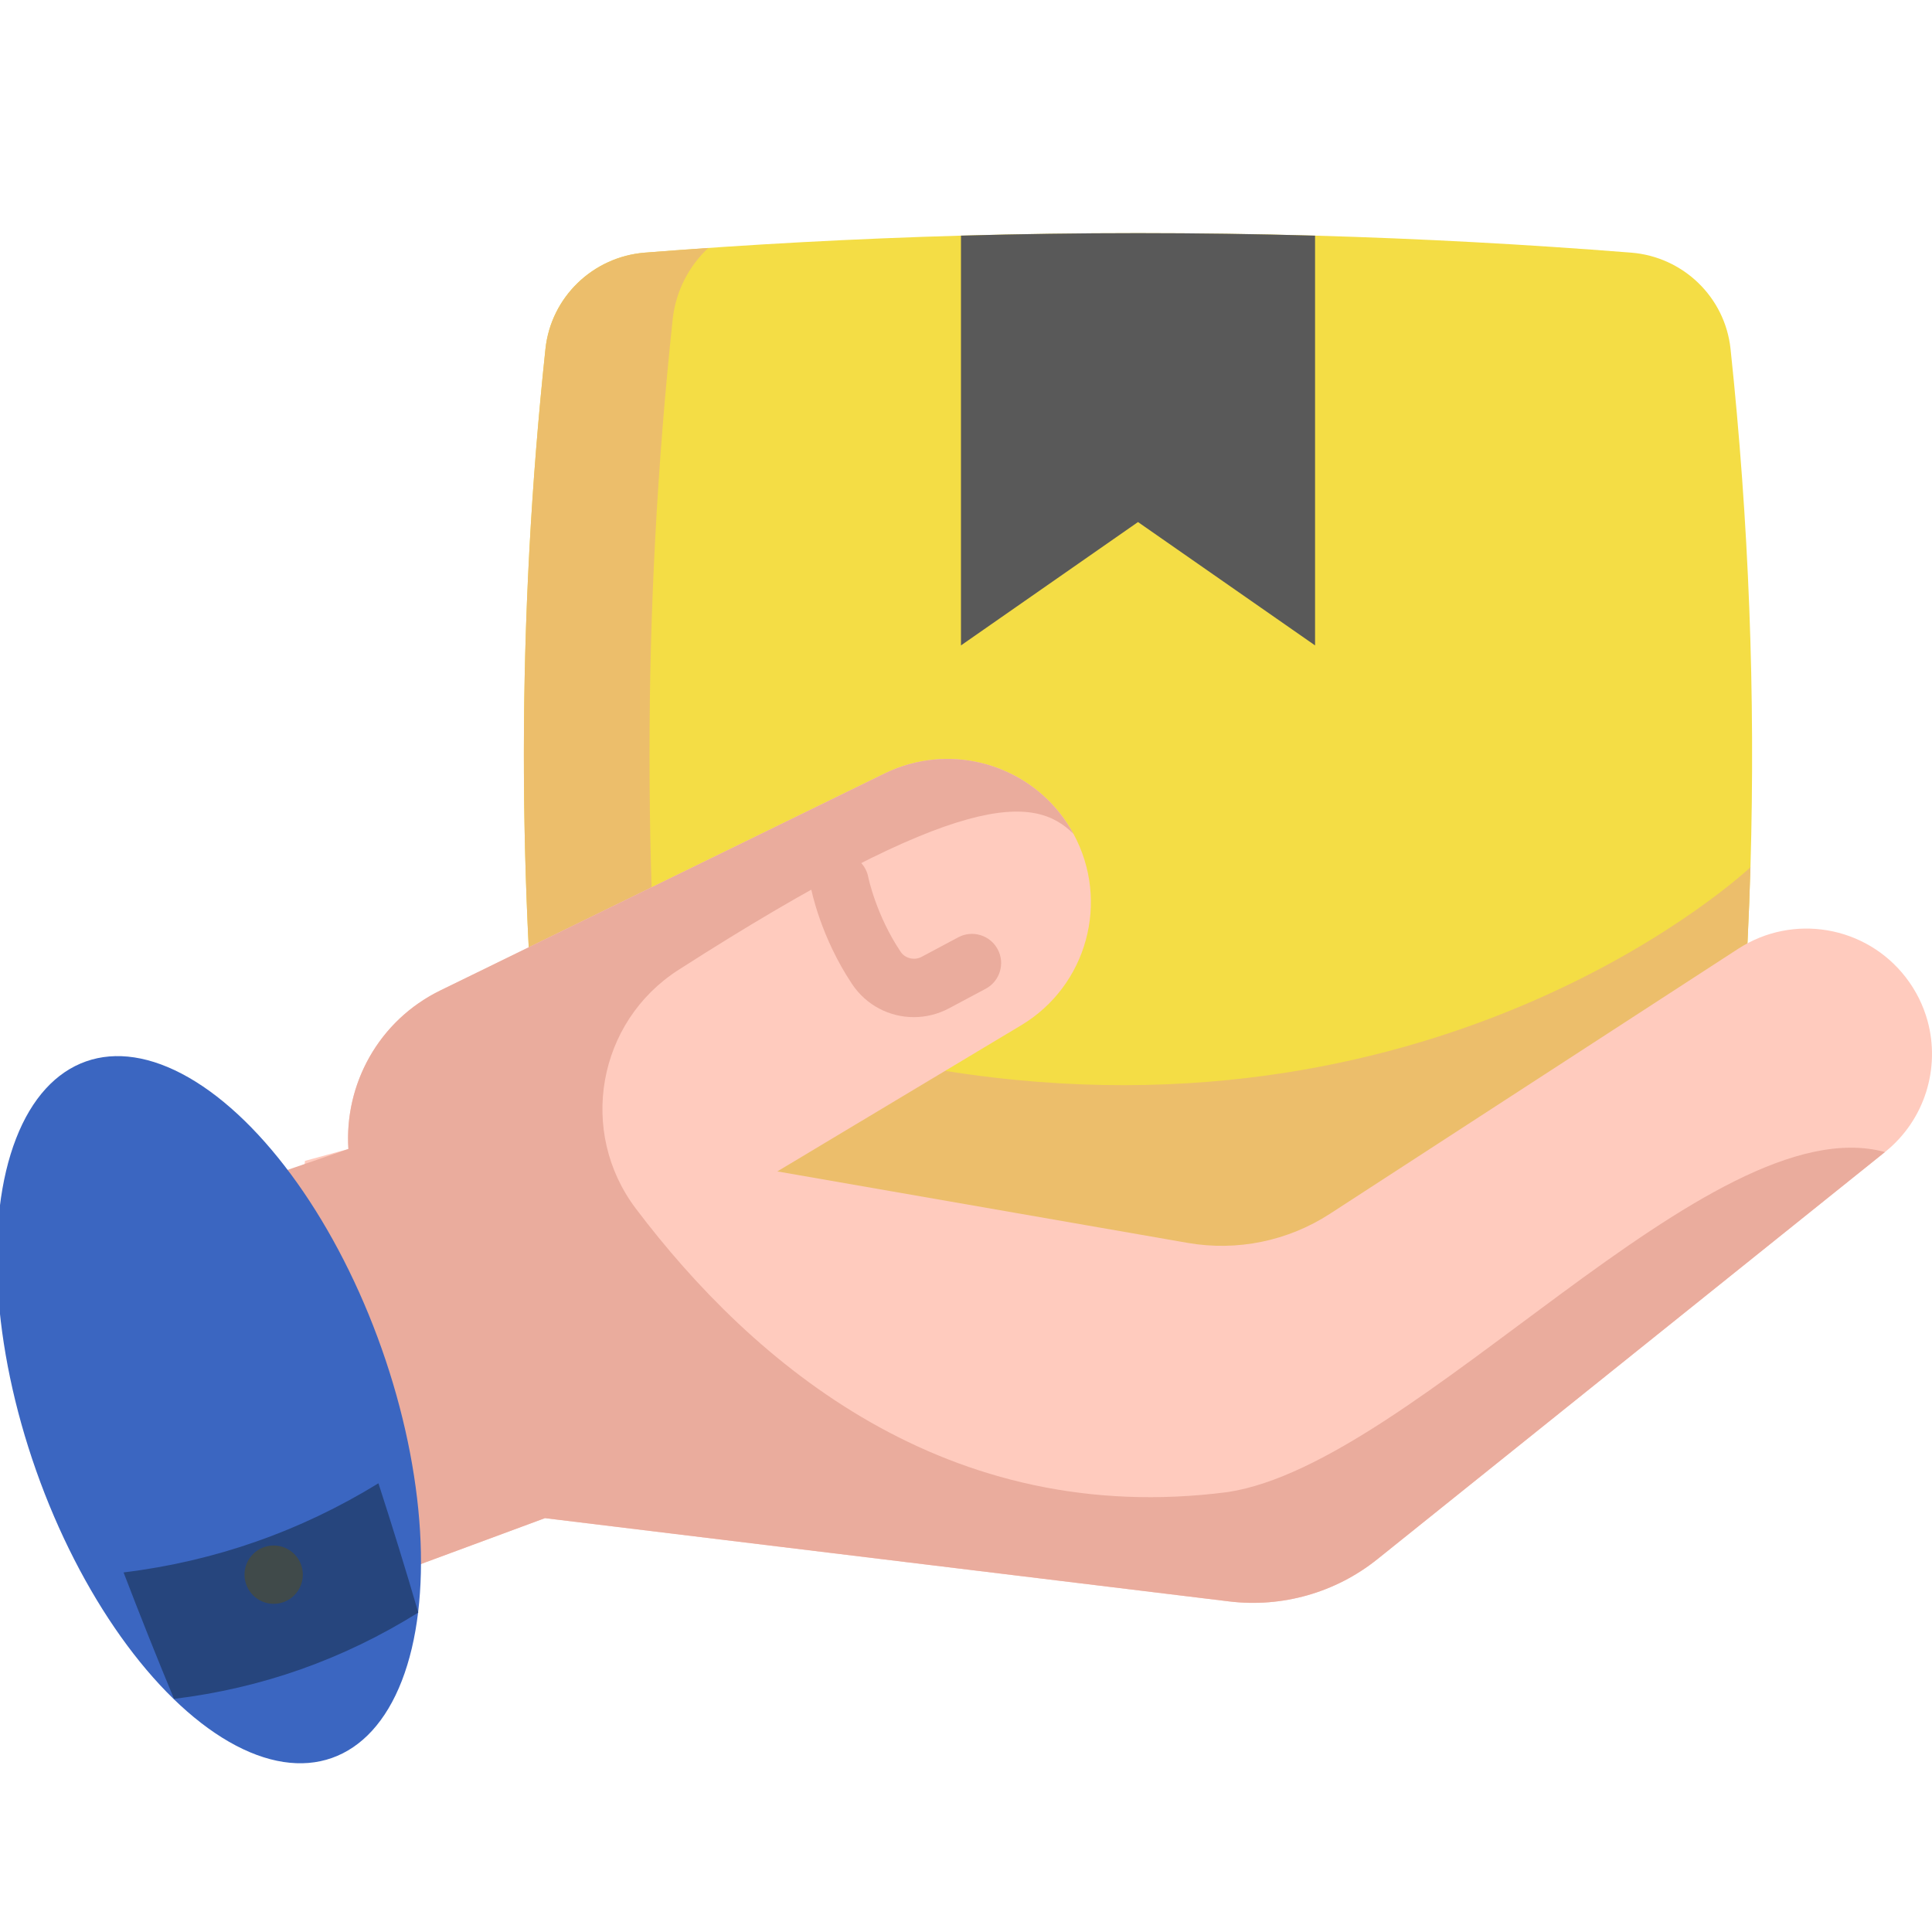 <svg id="Capa_1" enable-background="new 0 0 511.998 511.998" height="512" viewBox="0 0 511.998 511.998" width="512" xmlns="http://www.w3.org/2000/svg"><g><g><path d="m463.885 229.819c-.761 25.965-2.513 51.929-5.276 77.905-1.46 13.744-12.576 24.422-26.34 25.516-87.123 6.903-174.245 6.903-261.368 0-13.775-1.095-24.891-11.773-26.351-25.516-.136-1.293-.271-2.576-.396-3.869-7.226-70.459-7.091-140.929.396-211.388 1.46-13.733 12.576-24.421 26.351-25.516 27.915-2.211 55.84-3.712 83.765-4.505 31.283-.886 62.555-.886 93.838 0 27.925.793 55.84 2.294 83.765 4.505 13.764 1.095 24.88 11.783 26.34 25.516 4.859 45.787 6.622 91.564 5.276 137.352z" fill="#f4dd45"/><path d="m463.885 229.819c-.761 25.965-2.513 51.929-5.276 77.905-1.46 13.744-12.576 24.422-26.34 25.516-87.123 6.903-174.245 6.903-261.368 0-13.775-1.095-24.891-11.773-26.351-25.516-.136-1.293-.271-2.576-.396-3.869 4.953-15.85 27.185-32.68 106.309-20.073 133.766 21.314 213.422-53.963 213.422-53.963z" fill="#ecbe6b"/><path d="m187.69 334.483c-5.6-.386-11.199-.793-16.799-1.241-13.765-1.095-24.88-11.773-26.34-25.516-7.622-71.752-7.622-143.505 0-215.257 1.46-13.733 12.576-24.421 26.34-25.516 5.599-.438 11.199-.855 16.799-1.241-5.172 4.87-8.645 11.512-9.437 18.999-8.175 76.924-8.175 153.849 0 230.773.793 7.487 4.265 14.139 9.437 18.999z" fill="#ecbe6b"/><path d="m348.504 62.446v108.593l-46.924-32.691-46.914 32.691v-108.593c31.283-.887 62.555-.887 93.838 0z" fill="#595959"/></g><g><path d="m499.541 305.3h-.009l-134.511 107.897c-11.054 8.868-25.238 12.907-39.315 11.189l-181.291-22.063-48.305 17.868c-25.949-26.686-15.286-112.552-15.286-112.552l11.504-3.148c-.998-15.371 6.251-30.635 19.707-39.368 1.484-.971 3.04-1.853 4.677-2.653l77.739-37.965 39.98-19.527c2.177-1.061 4.398-1.898 6.656-2.509 16.711-4.578 34.853 2.77 43.407 18.528 9.705 17.89 3.589 40.25-13.87 50.71l-64.624 38.729 108.751 18.942c13.087 2.276 26.551-.477 37.704-7.717l108.158-70.21c14.508-9.426 33.81-6.152 44.414 7.528 2.743 3.544 4.668 7.474 5.792 11.558 3.401 12.412-.62 26.209-11.278 34.763z" fill="#ffcbbe"/><path d="m325.409 395.406c-74.476 9.674-125.82-33.999-156.884-75.087-15.403-20.373-10.209-49.514 11.293-63.297 74.997-48.073 94.395-46.307 104.676-36.027-8.554-15.758-26.696-23.107-43.407-18.528-2.258.612-4.479 1.448-6.656 2.509l-39.98 19.527-63.009 30.772s-.006.01-.008.012l-14.722 7.181c-16.433 8.023-25.49 24.951-24.384 42.022l-38.301 13.165s16.134 75.849 42.083 102.536l48.305-17.868 181.291 22.063c14.076 1.718 28.261-2.321 39.315-11.189l134.511-107.897c-46.483-12.61-123.961 82.434-174.123 90.106z" fill="#eaac9d"/><path d="m242.168 269.553c-6.374 0-12.56-3.094-16.335-8.732-8.347-12.465-10.81-24.946-10.911-25.471-.804-4.191 1.942-8.24 6.132-9.044 4.18-.801 8.226 1.932 9.04 6.112.043.212 2.084 10.107 8.579 19.805 1.194 1.785 3.645 2.373 5.58 1.342l9.694-5.17c3.766-2.009 8.445-.584 10.454 3.182 2.007 3.765.584 8.445-3.182 10.453l-9.694 5.17c-2.984 1.591-6.194 2.353-9.357 2.353z" fill="#eaac9d"/><ellipse cx="55.426" cy="373.523" fill="#3b66c1" rx="48.549" ry="97.874" transform="matrix(.943 -.333 .333 .943 -121.28 39.807)"/><path d="m110.852 427.339c-19.885 12.419-41.46 20.042-64.735 22.878-4.619-11.116-9.072-22.284-13.368-33.504 24.244-2.993 46.757-10.866 67.54-23.629 3.68 11.366 7.205 22.784 10.563 34.255z" fill="#26457d"/></g><circle cx="72.525" cy="417.299" fill="#404a4a" r="7.727"/></g></svg>